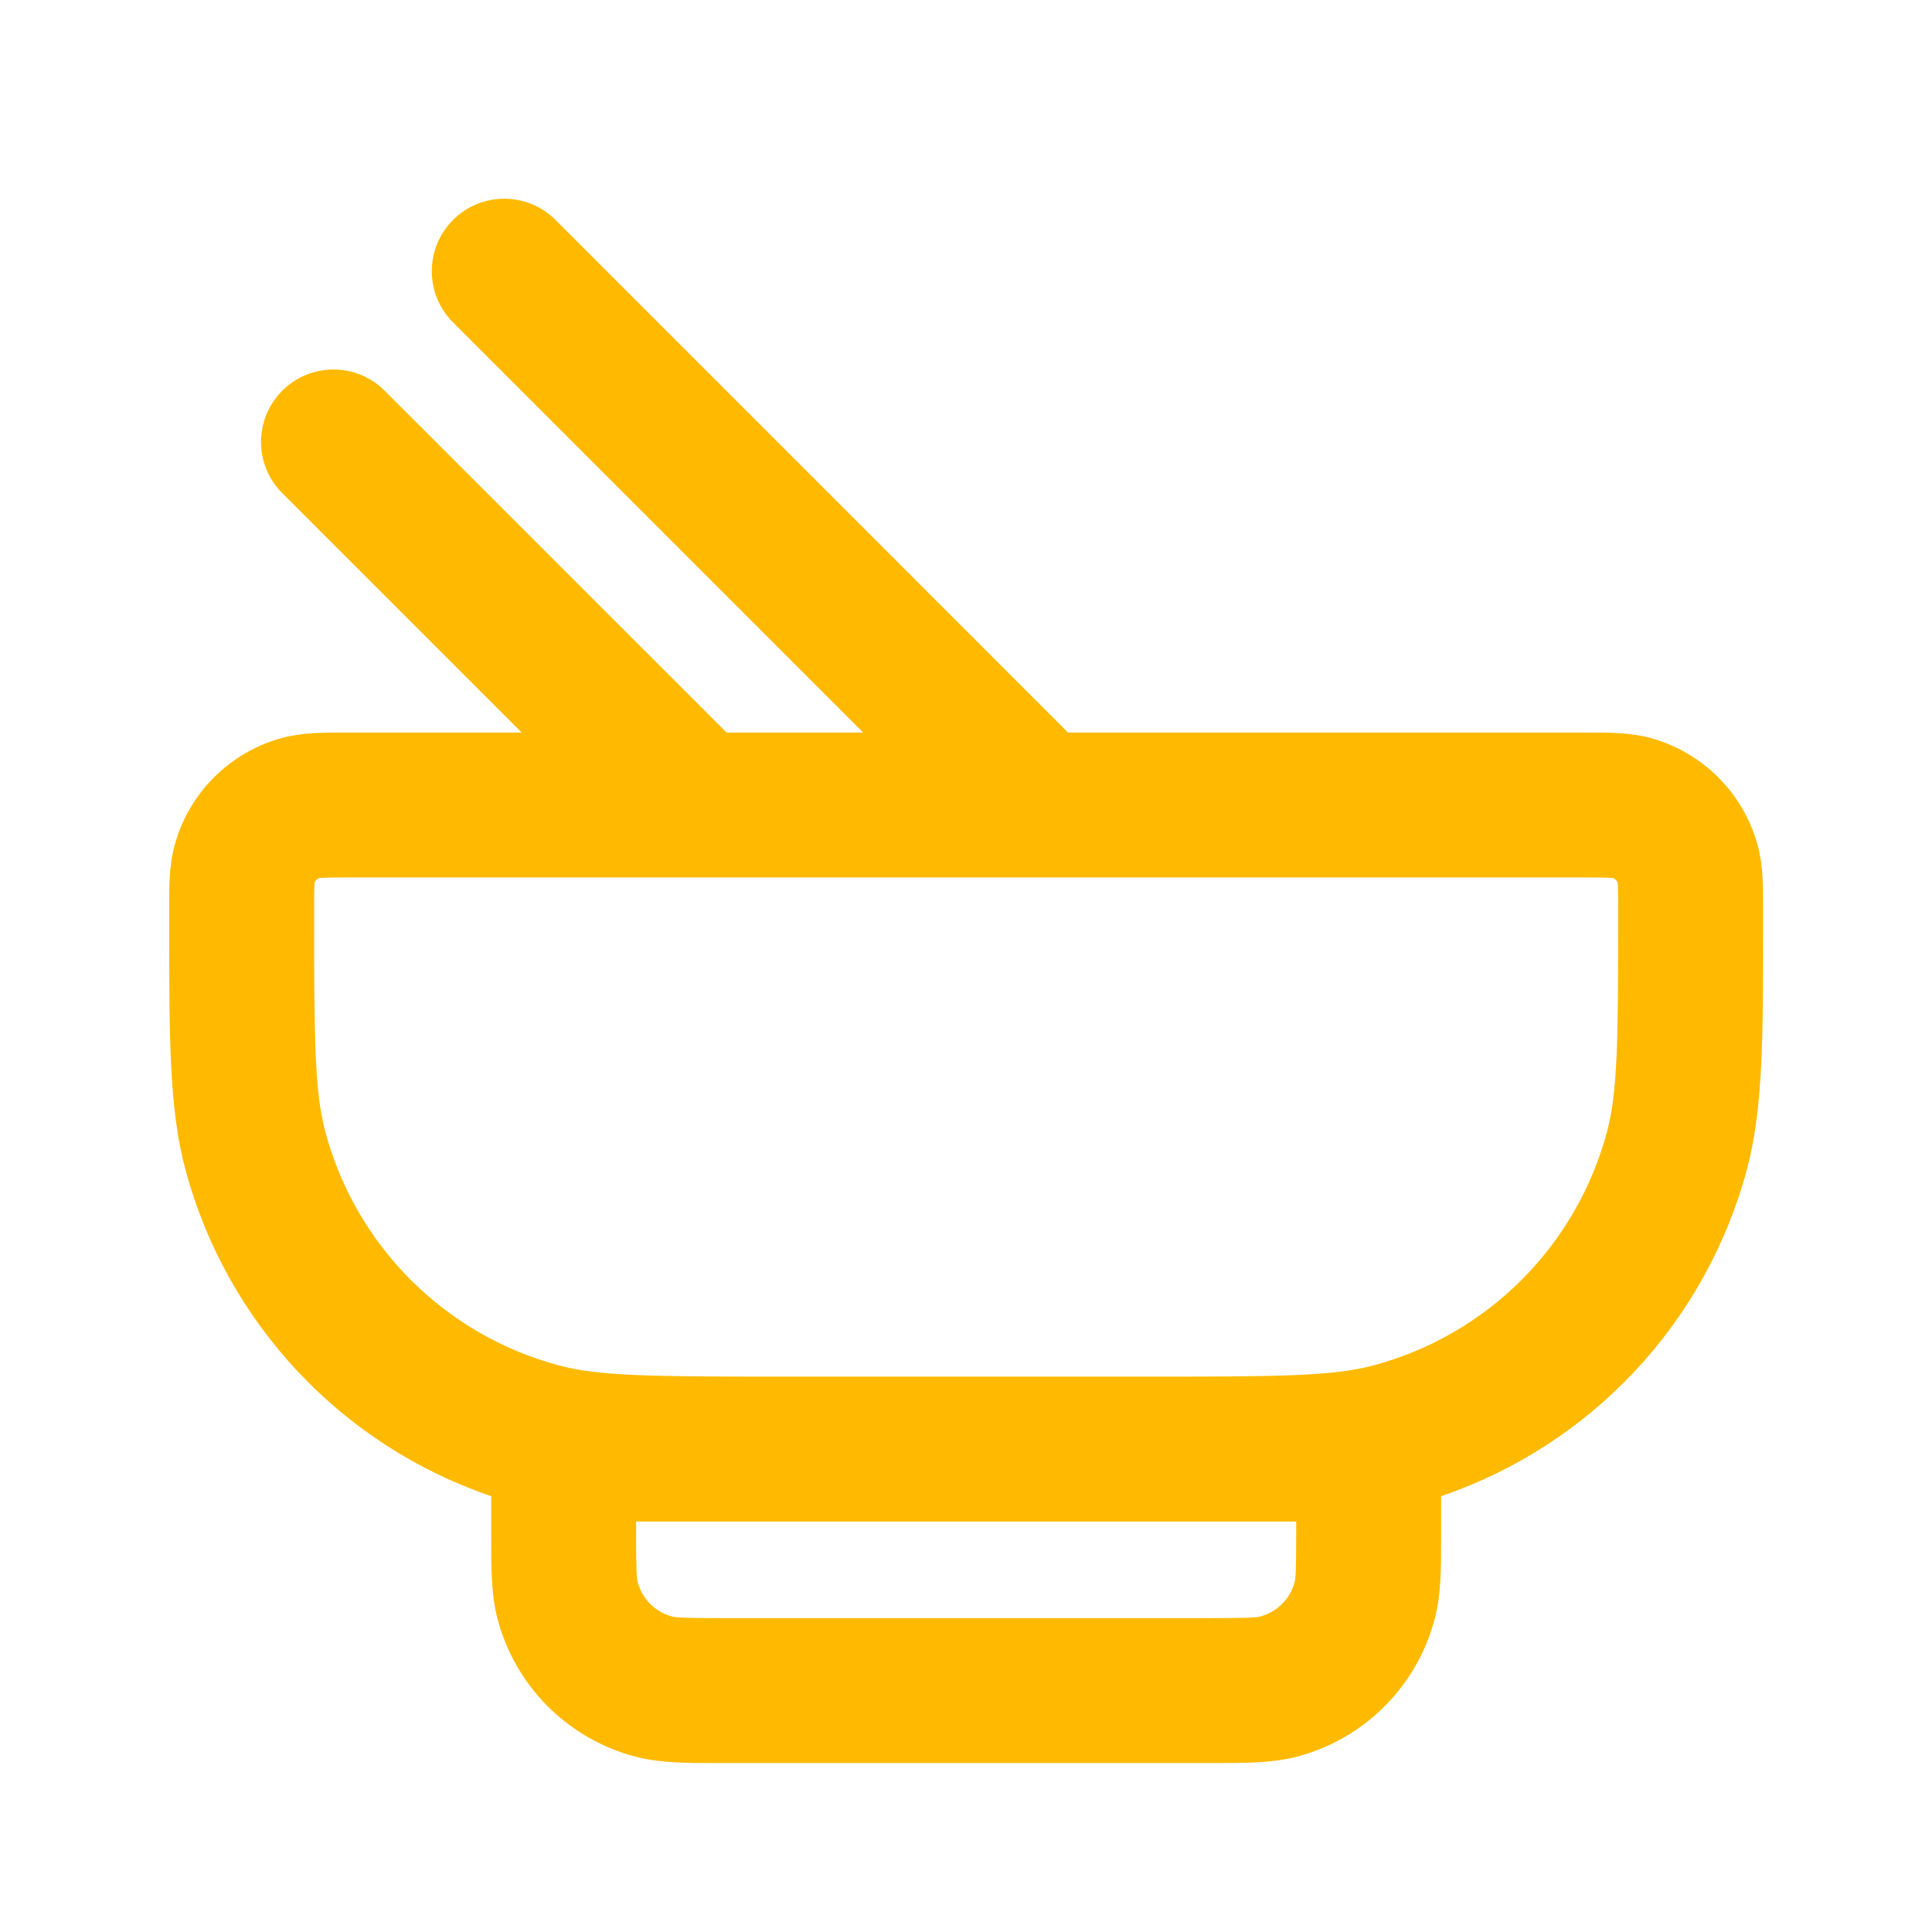 <svg width="24" height="24" viewBox="0 0 24 24" fill="none" xmlns="http://www.w3.org/2000/svg">
<path fill-rule="evenodd" clip-rule="evenodd" d="M5.628 2.732C5.979 2.381 6.549 2.381 6.901 2.732L13.218 9.05C13.235 9.066 13.25 9.083 13.265 9.1H19.669C19.69 9.1 19.712 9.1 19.735 9.1C19.973 9.1 20.247 9.099 20.494 9.165C21.149 9.341 21.661 9.853 21.837 10.509C21.903 10.756 21.902 11.03 21.902 11.267C21.902 11.29 21.902 11.312 21.902 11.334C21.902 11.386 21.902 11.437 21.902 11.488C21.902 12.89 21.902 13.776 21.701 14.527C21.189 16.438 19.758 17.955 17.902 18.586V19.02C17.902 19.049 17.902 19.078 17.902 19.107C17.902 19.465 17.903 19.8 17.826 20.097C17.609 20.945 16.947 21.607 16.099 21.825C15.801 21.901 15.466 21.901 15.108 21.901C15.079 21.901 15.051 21.901 15.022 21.901H8.982C8.953 21.901 8.924 21.901 8.895 21.901C8.537 21.901 8.203 21.901 7.905 21.825C7.057 21.607 6.395 20.945 6.177 20.097C6.101 19.8 6.101 19.465 6.102 19.107C6.102 19.078 6.102 19.049 6.102 19.02V18.586C4.246 17.955 2.815 16.438 2.303 14.527C2.101 13.776 2.102 12.89 2.102 11.488C2.102 11.437 2.102 11.386 2.102 11.334C2.102 11.312 2.102 11.29 2.102 11.267C2.101 11.03 2.1 10.756 2.167 10.509C2.342 9.853 2.854 9.341 3.51 9.165C3.757 9.099 4.031 9.1 4.269 9.1C4.291 9.1 4.313 9.1 4.335 9.1H6.48L3.506 6.126C3.155 5.775 3.155 5.205 3.506 4.854C3.858 4.502 4.428 4.502 4.779 4.854L9.026 9.1H10.723L5.628 4.005C5.276 3.654 5.276 3.084 5.628 2.732ZM9.668 17.101H14.335C15.943 17.101 16.57 17.093 17.063 16.961C18.478 16.582 19.583 15.476 19.962 14.062C20.094 13.569 20.102 12.942 20.102 11.334C20.102 11.171 20.102 11.078 20.099 11.01C20.097 10.988 20.096 10.973 20.096 10.966C20.085 10.938 20.064 10.917 20.037 10.907C20.029 10.906 20.015 10.905 19.992 10.904C19.924 10.901 19.832 10.9 19.669 10.9H4.335C4.172 10.9 4.08 10.901 4.011 10.904C3.989 10.905 3.975 10.906 3.967 10.907C3.94 10.917 3.918 10.938 3.908 10.966C3.907 10.973 3.906 10.988 3.905 11.01C3.902 11.078 3.902 11.171 3.902 11.334C3.902 12.942 3.91 13.569 4.042 14.062C4.421 15.476 5.526 16.582 6.941 16.961C7.433 17.093 8.061 17.101 9.668 17.101ZM7.902 18.901V19.02C7.902 19.522 7.909 19.604 7.921 19.65C7.975 19.862 8.141 20.027 8.353 20.082C8.398 20.093 8.48 20.101 8.982 20.101H15.022C15.524 20.101 15.605 20.093 15.651 20.082C15.863 20.027 16.029 19.862 16.083 19.65C16.095 19.604 16.102 19.522 16.102 19.02V18.901H14.781C14.686 18.901 14.589 18.901 14.489 18.901C14.439 18.901 14.387 18.901 14.335 18.901H9.668C9.616 18.901 9.565 18.901 9.514 18.901C9.415 18.901 9.318 18.901 9.223 18.901H7.902Z" fill="#FFBA00"/>
</svg>
